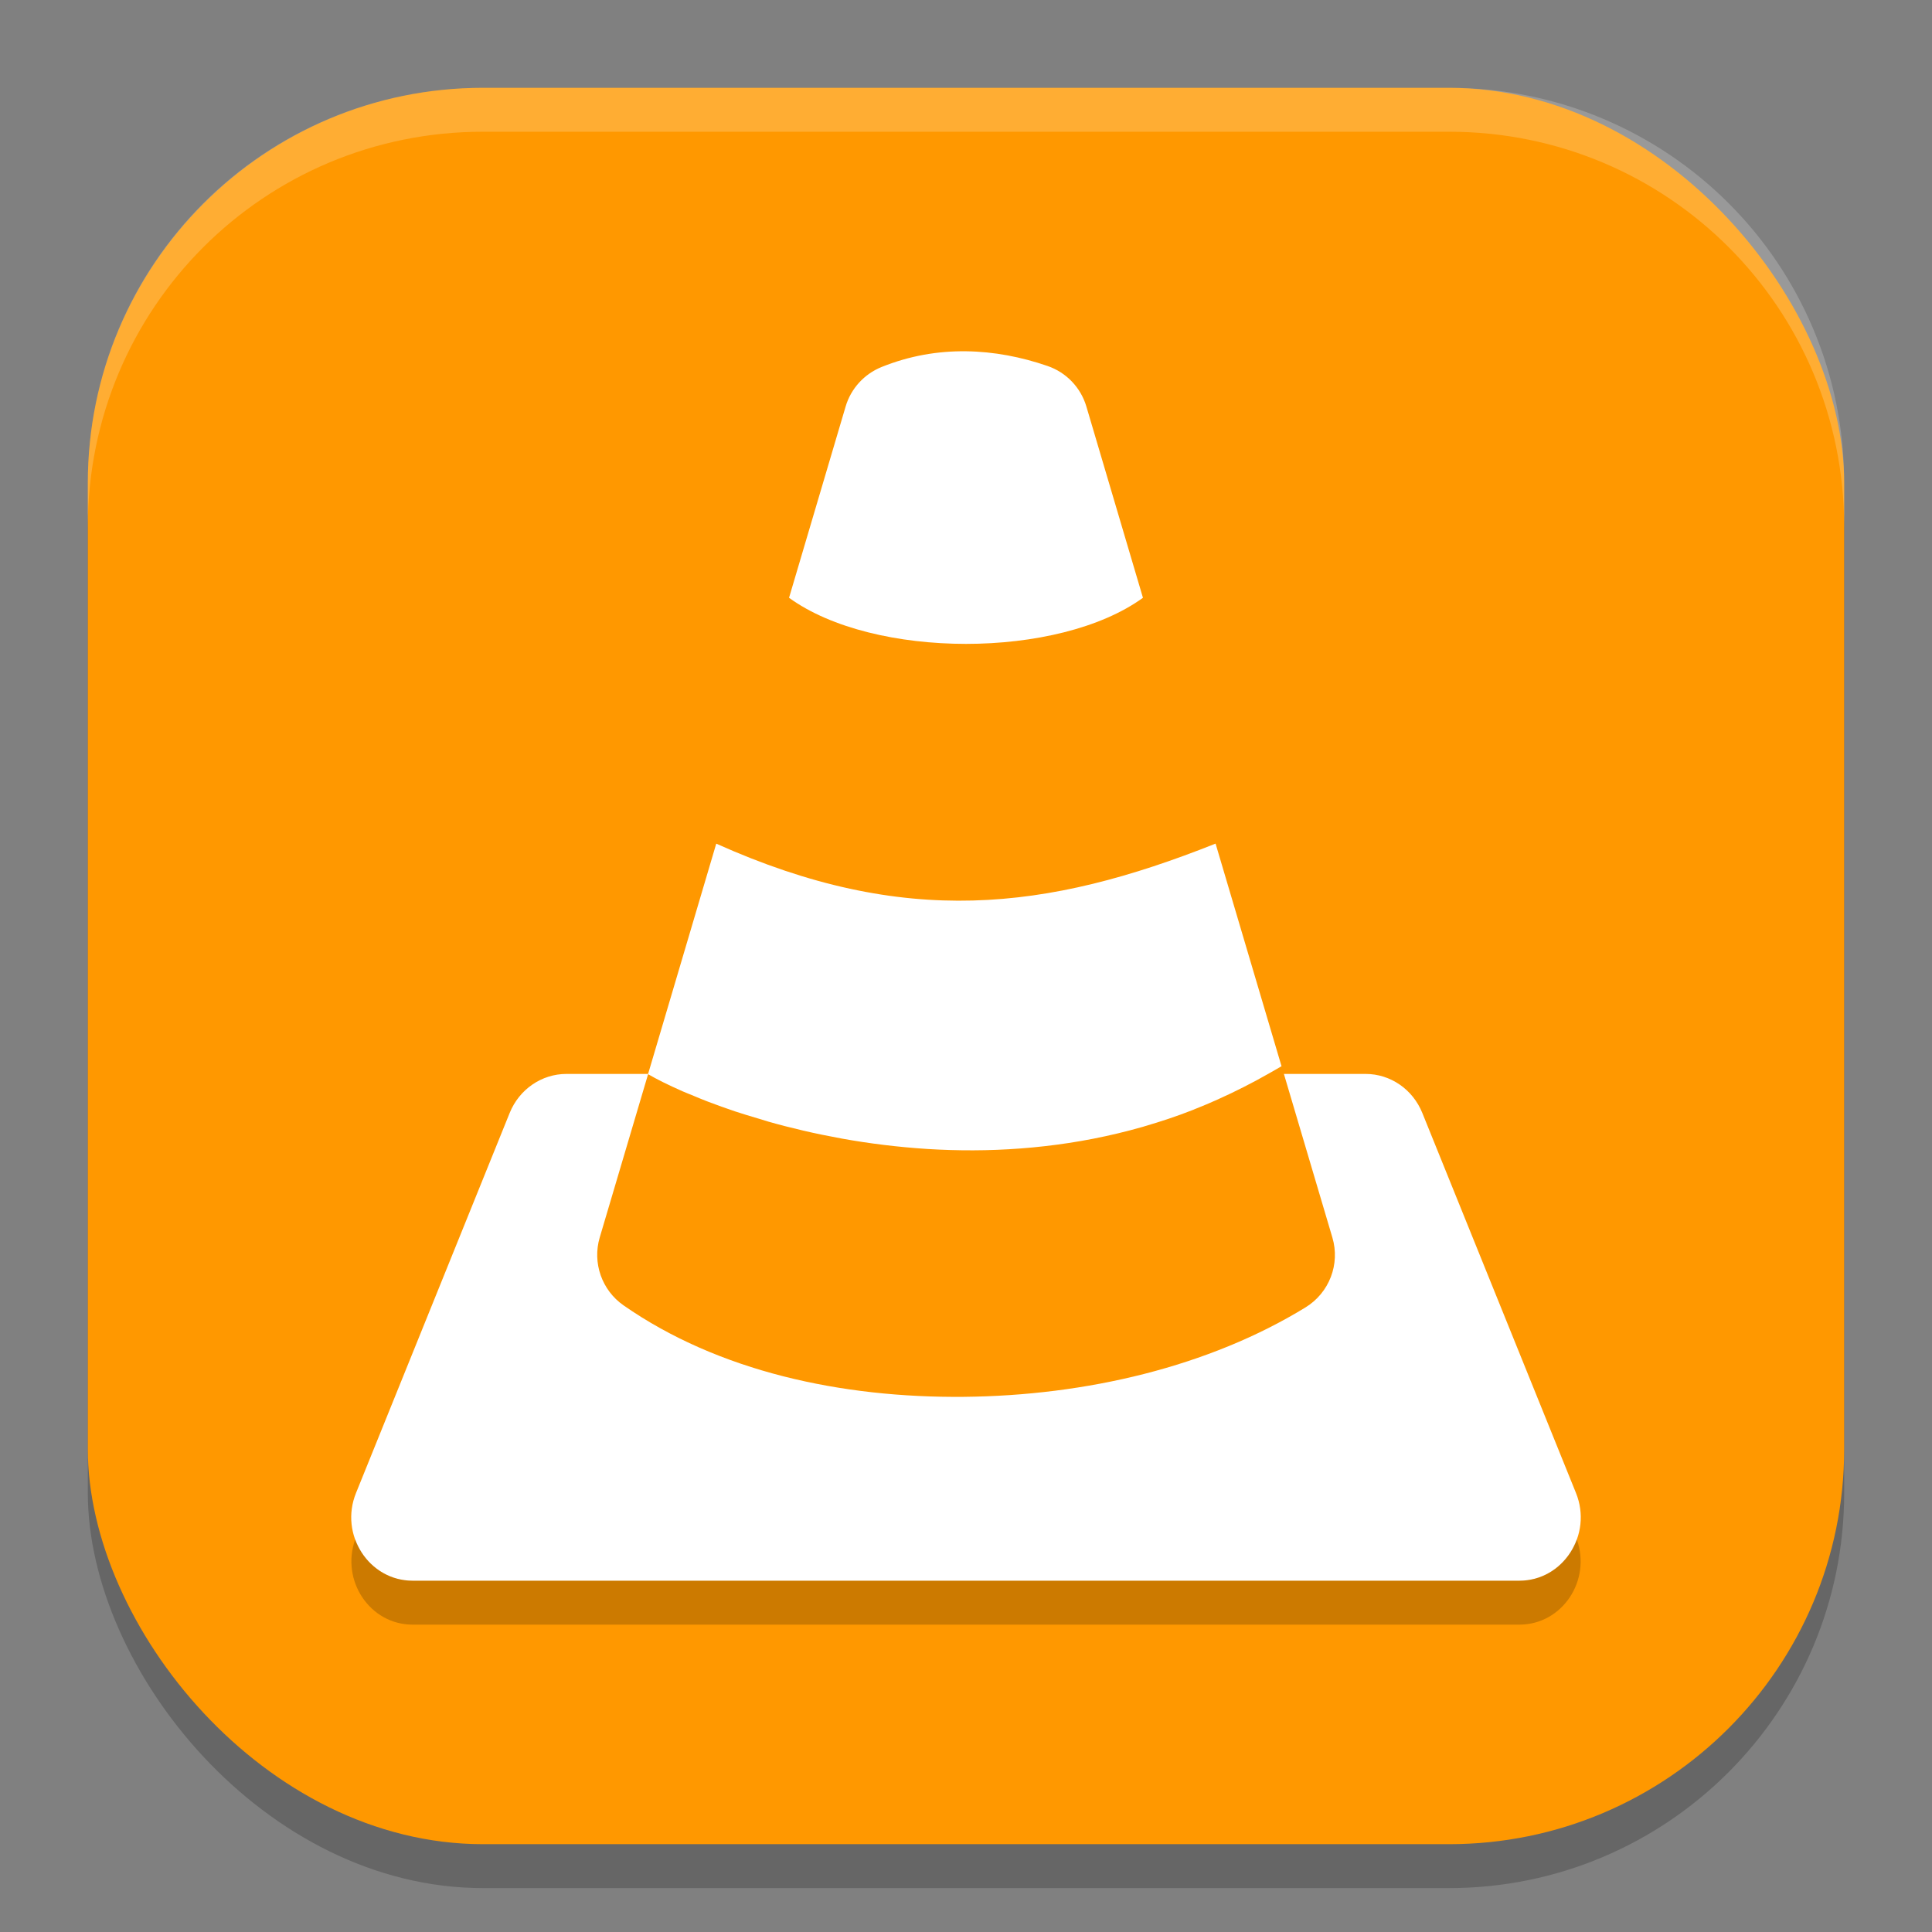 <?xml version="1.0" encoding="UTF-8" standalone="no"?>
<!-- Created with Inkscape (http://www.inkscape.org/) -->

<svg
   width="22"
   height="22"
   viewBox="0 0 22 22"
   version="1.1"
   id="svg5"
   inkscape:version="1.2.2 (1:1.2.2+202305151914+b0a8486541)"
   sodipodi:docname="vlc.svg"
   xmlns:inkscape="http://www.inkscape.org/namespaces/inkscape"
   xmlns:sodipodi="http://sodipodi.sourceforge.net/DTD/sodipodi-0.dtd"
   xmlns="http://www.w3.org/2000/svg"
   xmlns:svg="http://www.w3.org/2000/svg">
  <rect x="0" y="0" width="22" height="22" fill="#808080" stroke="none"/>
  <sodipodi:namedview
     id="namedview7"
     pagecolor="#ffffff"
     bordercolor="#000000"
     borderopacity="0.25"
     inkscape:showpageshadow="2"
     inkscape:pageopacity="0.0"
     inkscape:pagecheckerboard="0"
     inkscape:deskcolor="#d1d1d1"
     inkscape:document-units="px"
     showgrid="false"
     inkscape:zoom="36.636364"
     inkscape:cx="11"
     inkscape:cy="11"
     inkscape:window-width="1920"
     inkscape:window-height="1008"
     inkscape:window-x="0"
     inkscape:window-y="0"
     inkscape:window-maximized="1"
     inkscape:current-layer="svg5" />
  <defs
     id="defs2" />
  <rect
     style="opacity:0.2;fill:#000000;stroke-width:1.429;stroke-linecap:square"
     id="rect234"
     width="20"
     height="20"
     x="1"
     y="1.5"
     ry="4.5" />
  <rect
     style="fill:#ff9800;fill-opacity:1;stroke-width:1.429;stroke-linecap:square"
     id="rect396"
     width="20"
     height="20"
     x="1"
     y="1"
     ry="4.5" />
  <path
     d="m 11.001,4 c -0.318,-0.004 -0.642,0.05 -0.962,0.179 -0.198,0.08 -0.35,0.246 -0.41,0.451 l -0.644,2.177 c 0.965,0.7 3.065,0.7 4.03,0 l -0.644,-2.177 c -0.064,-0.217 -0.229,-0.39 -0.444,-0.463 -0.296,-0.102 -0.608,-0.163 -0.926,-0.167 z m -2.845,5.607 -0.776,2.622 h -0.93 c -0.282,7e-5 -0.537,0.175 -0.646,0.444 l -1.75,4.328 c -0.192,0.475 0.147,0.999 0.646,0.999 H 17.3 c 0.499,-1.6e-4 0.838,-0.524 0.646,-0.999 l -1.75,-4.328 c -0.109,-0.269 -0.363,-0.444 -0.646,-0.444 h -0.93 l 0.552,1.863 c 0.09,0.303 -0.035,0.629 -0.305,0.795 -1.099,0.674 -2.498,1.006 -3.892,1.019 -1.395,0.013 -2.796,-0.29 -3.875,-1.042 -0.247,-0.172 -0.356,-0.484 -0.271,-0.772 l 0.551,-1.86 c 0.046,0.027 0.102,0.057 0.168,0.09 0.001,7e-4 0.002,10e-4 0.004,0.002 0.065,0.032 0.139,0.067 0.221,0.103 0.039,0.017 0.086,0.035 0.129,0.053 0.053,0.022 0.104,0.044 0.163,0.066 0.097,0.037 0.2,0.074 0.31,0.111 0.083,0.028 0.173,0.054 0.263,0.081 0.038,0.011 0.072,0.022 0.111,0.034 0.126,0.036 0.258,0.07 0.396,0.102 7e-4,1.8e-4 10e-4,3.5e-4 0.002,7e-4 0.142,0.033 0.289,0.063 0.442,0.091 0.305,0.055 0.631,0.096 0.972,0.118 0.341,0.021 0.696,0.022 1.061,-0.006 0.091,-0.007 0.183,-0.015 0.275,-0.026 0.365,-0.041 0.737,-0.112 1.112,-0.219 0.005,-10e-4 0.01,-0.003 0.014,-0.004 0.004,-7e-4 0.008,-0.003 0.012,-0.004 0.091,-0.026 0.181,-0.055 0.272,-0.085 0.092,-0.031 0.184,-0.064 0.275,-0.1 0.003,-10e-4 0.006,-0.002 0.01,-0.004 0.003,-0.001 0.006,-0.002 0.009,-0.004 0.092,-0.036 0.183,-0.075 0.275,-0.116 3.5e-4,-2e-4 0.001,-3.5e-4 0.001,-7e-4 3.5e-4,-2e-4 7e-4,-3.5e-4 10e-4,-7e-4 0.094,-0.042 0.188,-0.087 0.282,-0.135 0.095,-0.048 0.189,-0.098 0.283,-0.152 0.05,-0.029 0.1,-0.056 0.15,-0.086 l -0.751,-2.535 c -1.925,0.766 -3.544,0.962 -5.687,0 z"
     style="fill:#ffffff;stroke-width:0.355"
     id="path2250"
     sodipodi:nodetypes="csccccccccccsccccccccsccccccsssssscsssccccscccsccsscccc" />
  <path
     id="path2291"
     style="opacity:0.2;fill:#000000;stroke-width:0.355"
     d="m 4.045,17.529 c -0.167,0.467 0.165,0.971 0.654,0.971 H 17.301 c 0.489,-1.6e-4 0.822,-0.503 0.654,-0.971 -0.097,0.268 -0.344,0.471 -0.654,0.471 H 4.699 c -0.311,-9e-5 -0.557,-0.203 -0.654,-0.471 z"
     sodipodi:nodetypes="ccccccc" />
  <path
     id="path1040"
     style="opacity:0.2;fill:#ffffff;stroke-width:4;stroke-linecap:square"
     d="M 5.5,1 C 3.007,1 1,3.007 1,5.5 V 6 C 1,3.507 3.007,1.5 5.5,1.5 h 11 C 18.993,1.5 21,3.507 21,6 V 5.5 C 21,3.007 18.993,1 16.5,1 Z" />
</svg>
